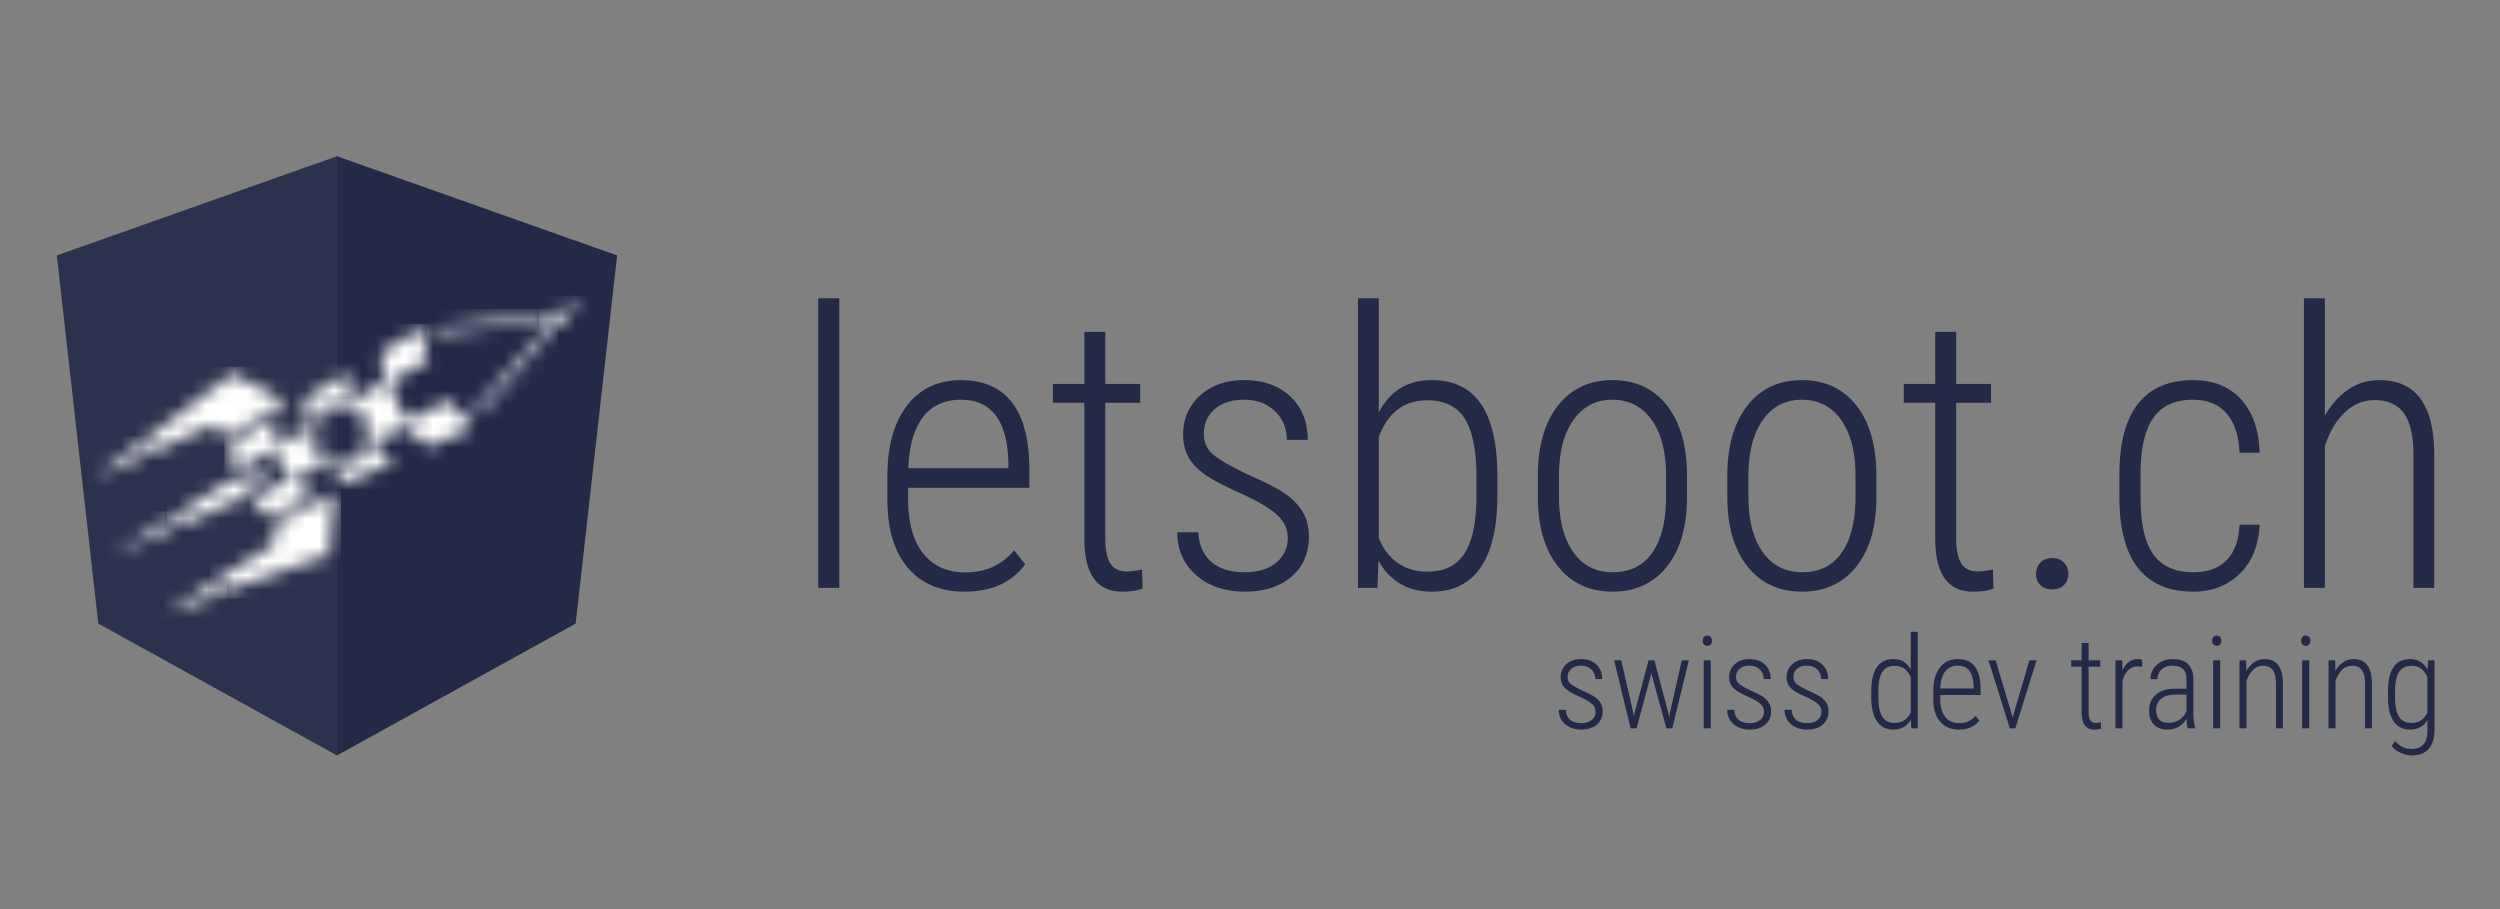 <svg xmlns="http://www.w3.org/2000/svg" width="176" height="64" fill="none" viewBox="0 0 176 64"><rect x="0" y="0" width="176" height="64" fill="#808080" stroke="none"/><path fill="#232947" fill-opacity=".9" fill-rule="evenodd" d="M23.723 11v42.182L6.92 43.9 4 17.983 23.723 11Z" clip-rule="evenodd"/><path fill="#232947" fill-rule="evenodd" d="M23.722 11v42.182L40.525 43.9l2.92-25.917L23.722 11Z" clip-rule="evenodd"/><mask id="a" width="4" height="3" x="38" y="21" maskUnits="userSpaceOnUse" style="mask-type:luminance"><path fill="white" d="m38.552 22.747.004.007c.054.098.194.317.385.328l.873-.729 1.272-1.064-1.546.563-1.059.385-.001.002c-.093.178.018.409.072.508Z"/></mask><g mask="url(#a)"><path fill="#FFFFFE" d="M41.557 20.814h-3.586v2.736h3.586v-2.736Z"/></g><mask id="b" width="9" height="8" x="30" y="22" maskUnits="userSpaceOnUse" style="mask-type:luminance"><path fill="white" d="m30.518 23.482 7.362-.809c.032.122.087.249.139.346.07.13.145.231.226.303l-4.909 5.674a6.428 6.428 0 0 0 .354.216l5.132-5.932c-.24-.02-.416-.287-.484-.408l-.005-.009c-.07-.123-.211-.41-.092-.631v-.003l-7.648.832c-.028.098-.059.198-.066.29l-.01.131Z"/></mask><g mask="url(#b)"><path fill="#FFFFFE" d="M39.293 21.758h-9.248v7.926h9.248v-7.926Z"/></g><mask id="c" width="18" height="14" x="16" y="23" maskUnits="userSpaceOnUse" style="mask-type:luminance"><path fill="white" d="M23.931 32.764a2.19 2.19 0 0 1-2.189-2.184 2.19 2.19 0 0 1 4.379 0 2.19 2.19 0 0 1-2.19 2.184Zm9.321-3.019-.021-.014a6.524 6.524 0 0 1-.097-.066l-.074-.052a7.62 7.62 0 0 1-1.51-1.428h-.001l-.002.002-2.79 1.454c-.508-.656-.982-1.56-1.201-2.367l-.102-.39 2.66-1.483a7.132 7.132 0 0 1-.173-.815c-.046-.31-.04-.734-.03-1.074l.004-.142.002-.037.002-.022c-.091-.107-.473-.026-.924.191l-.16.097-1.692 1.025-.232.14-.003.002c-.014.293-.032.69-.032.73 0 .482.046.956.137 1.415l-.361.205-1.964 1.115c-.078-.378-.138-1.363-.156-2.026l-.42.254-1.126.682-.465.282-1.057.64-.041.025c.063.642.192 1.62.274 1.963l-1.655 1.056-.554.342c-.09-.358-.195-1.467-.237-2.045l-2.542 1.54-.44.248.003.065c.038.661.164 1.303.374 1.911l.156-.088.39-.222 2.104-1.207c.11.32.34.818.497 1.116l.03.058c.17.314.399.662.615.946l-2.347 1.083-.4.202-.022.011c.376.49.819.933 1.319 1.314l2.728-1.216.335-.146.05-.023a8.574 8.574 0 0 1-1.45-1.267l.344-.174 2.05-.94c.235.274.922 1.015 1.32 1.389l.053-.023 1.145-.502.491-.215 1.237-.542.45-.198c-.454-.33-1.235-.968-1.54-1.303l1.604-.81.41-.208.323-.163.065.074c.341.385 1.168 1.029 1.592 1.335l.29-.127 1.925-.844.179-.078c.42-.25.694-.518.663-.655Z"/></mask><g mask="url(#c)"><path fill="#FFFFFE" d="M33.727 22.793h-17.93v14.06h17.93v-14.06Z"/></g><mask id="d" width="8" height="5" x="12" y="33" maskUnits="userSpaceOnUse" style="mask-type:luminance"><path fill="white" d="m19.194 33.083-2.343.608-.792.206-3.848 2.479.357.67 4.225-1.893 2.401-2.07Z"/></mask><g mask="url(#d)"><path fill="#FFFFFE" d="M19.665 32.608h-7.927v4.907h7.927v-4.907Z"/></g><mask id="e" width="5" height="3" x="6" y="31" maskUnits="userSpaceOnUse" style="mask-type:luminance"><path fill="white" d="m6.644 33.648 3.585-1.67-.412-.784-3.173 2.454Z"/></mask><g mask="url(#e)"><path fill="#FFFFFE" d="M10.7 30.725H6.17v3.397h4.53v-3.397Z"/></g><mask id="f" width="11" height="6" x="10" y="26" maskUnits="userSpaceOnUse" style="mask-type:luminance"><path fill="white" d="M20.122 28.388c.018-.01.02-.04.002-.05l-3.612-1.964-.147-.08c-.017-.01-.035-.002-.042.016a.713.713 0 0 1-.01.023l-6.273 4.785.445.834 4.079-1.875c.169-.032.364-.031.567.012.211.045.375.148.51.272.148.137.262.3.365.44.008.01.024.013.034.006 1.434-.905 2.165-1.307 3.622-2.17.15-.089.307-.166.46-.25Z"/></mask><g mask="url(#f)"><path fill="#FFFFFE" d="M20.608 25.814H9.568v6.606h11.04v-6.606Z"/></g><mask id="g" width="5" height="3" x="11" y="41" maskUnits="userSpaceOnUse" style="mask-type:luminance"><path fill="white" d="m11.645 43.18 3.869-1.373-.425-.798-3.444 2.17Z"/></mask><g mask="url(#g)"><path fill="#FFFFFE" d="M15.986 40.536h-4.813v3.114h4.813v-3.114Z"/></g><mask id="h" width="9" height="8" x="15" y="34" maskUnits="userSpaceOnUse" style="mask-type:luminance"><path fill="white" d="m23.169 38.88.366-4.073c.002-.022-.024-.035-.042-.026-.153.083-.304.17-.46.247-1.517.74-2.252 1.127-3.793 1.824a.028.028 0 0 0-.014.031c.06.163.132.346.164.545.028.179.023.37-.057.571a1.45 1.45 0 0 1-.302.478l-.386.24-3.415 2.125.445.825 7.417-2.6.061-.02.016-.166Z"/></mask><g mask="url(#h)"><path fill="#FFFFFE" d="M24.006 34.306h-9.248v7.833h9.248v-7.833Z"/></g><mask id="i" width="6" height="4" x="7" y="36" maskUnits="userSpaceOnUse" style="mask-type:luminance"><path fill="white" d="m7.965 39.025 4.34-1.922-.337-.626-4.003 2.548Z"/></mask><g mask="url(#i)"><path fill="#FFFFFE" d="M12.777 36.005H7.492v3.492h5.285v-3.492Z"/></g><mask id="j" width="5" height="5" x="21" y="28" maskUnits="userSpaceOnUse" style="mask-type:luminance"><path fill="white" d="M25.672 31.015a1.708 1.708 0 0 1-.098.285 1.808 1.808 0 0 1-2.09 1.027 1.766 1.766 0 0 1-.314-.113 1.81 1.81 0 0 1-.995-2.05 1.785 1.785 0 0 1 .189-.474 1.814 1.814 0 0 1 1.796-.892 1.754 1.754 0 0 1 .47.129 1.812 1.812 0 0 1 1.042 2.088Zm-1.187-2.383-.016-.005h-.004a2.031 2.031 0 0 0-2.569 1.956c0 1.118.91 2.028 2.03 2.028 1.118 0 2.028-.91 2.028-2.029 0-.9-.604-1.702-1.469-1.95Z"/></mask><g mask="url(#j)"><path fill="#FFFFFE" d="M26.366 28.083h-5.002v5.002h5.002v-5.002Z"/></g><mask id="k" width="1" height="1" x="18" y="36" maskUnits="userSpaceOnUse" style="mask-type:luminance"><path fill="white" d="m18.912 36.386-.001-.002h-.001l.002.002Z"/></mask><g mask="url(#k)"><path fill="#FFFFFE" d="M19.382 35.913h-.945v.945h.945v-.945Z"/></g><path fill="#232947" d="M59.088 21.003h-1.486v20.383h1.486V21.003ZM67.9 41.651c-1.69 0-3.013-.553-3.968-1.659-.956-1.105-1.442-2.68-1.46-4.724v-1.751c0-2.106.46-3.758 1.38-4.957.92-1.198 2.185-1.798 3.795-1.798 1.557 0 2.745.509 3.563 1.526.819 1.018 1.237 2.575 1.254 4.671v1.38h-8.532v.81c0 1.645.351 2.915 1.055 3.808.703.894 1.696 1.34 2.979 1.34 1.415 0 2.56-.517 3.437-1.552l.77.982c-.938 1.283-2.363 1.924-4.274 1.924Zm-.253-13.509c-1.159 0-2.05.41-2.674 1.228-.623.818-.966 2.014-1.028 3.59h7.046v-.386c-.07-2.954-1.185-4.432-3.344-4.432ZM77.812 23.365v3.663h2.455v1.327h-2.455v9.54c0 .788.117 1.374.352 1.759.234.385.626.577 1.174.577.239 0 .593-.044 1.062-.132l.04 1.327c-.337.15-.819.225-1.447.225-1.725 0-2.61-1.185-2.654-3.556v-9.74h-2.216v-1.328h2.216v-3.662h1.473ZM90.657 37.856c0-.62-.256-1.161-.77-1.626-.513-.464-1.382-.973-2.607-1.526-1.225-.553-2.081-1.013-2.568-1.38-.486-.367-.845-.767-1.075-1.2-.23-.434-.345-.948-.345-1.54 0-1.106.398-2.02 1.195-2.74.796-.722 1.826-1.082 3.092-1.082 1.362 0 2.45.385 3.264 1.154.814.77 1.22 1.787 1.22 3.053h-1.472c0-.814-.279-1.489-.836-2.024-.557-.535-1.283-.803-2.176-.803-.867 0-1.555.221-2.064.664-.509.442-.763 1.017-.763 1.725 0 .575.195 1.044.584 1.406.39.363 1.23.854 2.521 1.473 1.336.584 2.256 1.066 2.76 1.447.505.38.885.803 1.142 1.267.256.465.385 1.015.385 1.652 0 1.186-.412 2.128-1.235 2.827-.822.699-1.906 1.048-3.25 1.048-1.425 0-2.578-.39-3.458-1.168-.88-.778-1.32-1.782-1.32-3.012h1.486c.044.894.343 1.586.896 2.077.553.49 1.351.736 2.395.736.903 0 1.628-.22 2.177-.663.548-.443.822-1.03.822-1.765ZM105.414 34.883c0 2.212-.387 3.893-1.161 5.043-.774 1.15-1.926 1.725-3.457 1.725-1.69 0-2.942-.73-3.755-2.19l-.067 1.925h-1.367V21.003h1.46v8.028c.805-1.513 2.04-2.27 3.703-2.27 1.548 0 2.702.547 3.463 1.64.761 1.092 1.155 2.722 1.181 4.89v1.592Zm-1.473-1.34c0-1.822-.27-3.172-.809-4.047-.54-.876-1.425-1.314-2.654-1.314-1.637 0-2.774.862-3.41 2.587v7.113c.3.752.742 1.334 1.326 1.745.584.412 1.287.617 2.11.617 1.177 0 2.042-.426 2.594-1.28.553-.854.834-2.183.843-3.988v-1.433ZM108.267 33.477c0-2.07.469-3.707 1.407-4.91.938-1.203 2.216-1.805 3.835-1.805 1.628 0 2.909.593 3.842 1.778.933 1.186 1.404 2.818 1.413 4.897v1.526c0 2.106-.471 3.747-1.413 4.923-.942 1.177-2.214 1.765-3.815 1.765-1.602 0-2.871-.575-3.809-1.725-.938-1.15-1.424-2.733-1.46-4.75v-1.7Zm1.487 1.486c0 1.654.334 2.955 1.002 3.901.668.947 1.594 1.42 2.78 1.42 1.212 0 2.138-.455 2.78-1.366.641-.912.966-2.216.975-3.915v-1.526c0-1.655-.336-2.957-1.008-3.908-.673-.951-1.597-1.427-2.774-1.427-1.141 0-2.048.465-2.72 1.394-.673.928-1.018 2.207-1.035 3.835v1.592ZM121.604 33.477c0-2.07.468-3.707 1.406-4.91.938-1.204 2.216-1.805 3.835-1.805 1.628 0 2.909.593 3.842 1.778.933 1.186 1.404 2.818 1.413 4.897v1.526c0 2.105-.471 3.747-1.413 4.923-.942 1.177-2.214 1.765-3.815 1.765s-2.871-.575-3.809-1.725c-.938-1.15-1.424-2.734-1.459-4.75v-1.7Zm1.486 1.486c0 1.654.334 2.955 1.002 3.901.668.947 1.594 1.42 2.78 1.42 1.212 0 2.139-.455 2.78-1.367.641-.91.966-2.216.975-3.914v-1.526c0-1.655-.336-2.957-1.008-3.908-.673-.951-1.597-1.427-2.774-1.427-1.141 0-2.048.465-2.72 1.393-.672.93-1.018 2.208-1.035 3.835v1.593ZM137.714 23.365v3.663h2.455v1.327h-2.455v9.54c0 .788.118 1.374.352 1.759.235.385.626.577 1.175.577.238 0 .592-.044 1.061-.132l.04 1.327c-.336.15-.818.225-1.446.225-1.726 0-2.61-1.185-2.655-3.556v-9.74h-2.216v-1.328h2.216v-3.662h1.473ZM143.341 40.417c0-.318.099-.586.298-.802.199-.217.476-.325.83-.325s.632.108.836.325c.203.216.305.484.305.802 0 .31-.102.567-.305.77-.204.204-.482.305-.836.305s-.631-.101-.83-.305a1.056 1.056 0 0 1-.298-.77ZM154.408 40.284c1.026 0 1.814-.287 2.362-.862.549-.575.845-1.402.889-2.482h1.42c-.071 1.469-.54 2.621-1.407 3.457-.867.836-1.955 1.254-3.264 1.254-1.707 0-2.997-.546-3.868-1.639-.872-1.092-1.316-2.713-1.334-4.863v-1.752c0-2.194.436-3.848 1.307-4.963.872-1.115 2.165-1.672 3.882-1.672 1.424 0 2.548.45 3.37 1.347.823.898 1.261 2.152 1.314 3.762h-1.42c-.044-1.185-.345-2.103-.902-2.753-.558-.65-1.345-.976-2.362-.976-1.274 0-2.21.43-2.807 1.287-.597.859-.896 2.177-.896 3.955v1.632c0 1.84.301 3.178.903 4.014.601.836 1.539 1.254 2.813 1.254ZM163.67 29.283c.425-.77.963-1.382 1.613-1.838.65-.455 1.395-.683 2.236-.683 2.503 0 3.786 1.668 3.848 5.003v9.62h-1.46v-9.461c-.008-1.283-.234-2.23-.676-2.84-.443-.61-1.137-.915-2.084-.915-.769 0-1.462.29-2.077.869-.614.58-1.081 1.373-1.4 2.382v9.966h-1.473V21.003h1.473v8.28ZM112.328 50.098a.71.71 0 0 0-.256-.542c-.171-.155-.461-.324-.869-.508-.409-.185-.694-.338-.856-.46a1.245 1.245 0 0 1-.359-.4 1.088 1.088 0 0 1-.115-.514c0-.368.133-.673.399-.913.265-.24.609-.36 1.03-.36.454 0 .817.127 1.088.384.272.257.407.596.407 1.017h-.491a.898.898 0 0 0-.278-.674c-.186-.179-.428-.268-.726-.268-.289 0-.518.074-.688.221a.728.728 0 0 0-.254.575c0 .192.065.348.195.47.129.12.41.284.84.49.445.195.752.356.92.482.168.127.295.268.381.423.085.155.128.338.128.55 0 .396-.137.71-.412.943-.274.233-.635.35-1.083.35-.475 0-.859-.13-1.153-.39a1.28 1.28 0 0 1-.44-1.004h.496c.014.298.114.528.298.692.185.164.451.246.799.246.301 0 .542-.074.725-.222a.717.717 0 0 0 .274-.588ZM114.987 50.187l.04.265.053-.287.978-3.676h.411l.969 3.645.07.376.058-.336.827-3.685h.504l-1.172 4.786h-.411l-1.04-3.804-.022-.115-.017.12-1.022 3.8h-.416l-1.163-4.787h.499l.854 3.698ZM120.436 51.275h-.495v-4.786h.495v4.786Zm-.566-6.166a.4.4 0 0 1 .084-.257.288.288 0 0 1 .239-.106c.103 0 .184.035.241.106.058.07.086.156.086.257 0 .1-.028.185-.086.254a.296.296 0 0 1-.241.104.29.29 0 0 1-.239-.104.392.392 0 0 1-.084-.254ZM124.188 50.098a.711.711 0 0 0-.257-.542c-.171-.155-.46-.324-.869-.508-.408-.185-.694-.338-.856-.46a1.24 1.24 0 0 1-.358-.4 1.076 1.076 0 0 1-.115-.514c0-.368.133-.673.398-.913s.609-.36 1.031-.36c.454 0 .816.127 1.088.384.271.257.407.596.407 1.017h-.491a.895.895 0 0 0-.279-.674c-.186-.179-.427-.268-.725-.268-.289 0-.519.074-.688.221a.725.725 0 0 0-.255.575c0 .192.065.348.195.47.13.12.41.284.841.49.445.195.752.356.92.482.168.127.295.268.38.423.086.155.128.338.128.55 0 .396-.137.71-.411.943-.274.233-.636.35-1.084.35-.475 0-.859-.13-1.152-.39a1.277 1.277 0 0 1-.44-1.004h.495c.015.298.114.528.299.692.184.164.45.246.798.246.301 0 .543-.074.726-.222a.72.72 0 0 0 .274-.588ZM128.231 50.098a.711.711 0 0 0-.257-.542c-.171-.155-.461-.324-.869-.508-.409-.185-.694-.338-.856-.46a1.23 1.23 0 0 1-.358-.4 1.076 1.076 0 0 1-.115-.514c0-.368.132-.673.398-.913.265-.24.609-.36 1.03-.36.455 0 .817.127 1.089.384.271.257.407.596.407 1.017h-.491a.895.895 0 0 0-.279-.674c-.186-.179-.428-.268-.726-.268-.289 0-.518.074-.687.221a.725.725 0 0 0-.255.575c0 .192.065.348.195.47.13.12.41.284.84.49.446.195.752.356.92.482.168.127.295.268.381.423.085.155.128.338.128.55 0 .396-.137.71-.411.943-.275.233-.636.35-1.084.35-.475 0-.859-.13-1.152-.39a1.277 1.277 0 0 1-.44-1.004h.495c.015.298.114.528.299.692.184.164.45.246.798.246.301 0 .543-.074.725-.222a.718.718 0 0 0 .275-.588ZM131.738 48.66c0-.749.131-1.313.394-1.692.262-.379.652-.568 1.168-.568.542 0 .948.243 1.216.73v-2.65h.491v6.794h-.46l-.022-.614c-.268.468-.678.703-1.23.703-.504 0-.888-.192-1.152-.575-.264-.384-.399-.928-.405-1.632v-.496Zm.5.447c0 .613.092 1.064.277 1.353.184.29.477.434.878.434.516 0 .89-.246 1.123-.739v-2.481c-.221-.534-.594-.801-1.119-.801-.401 0-.694.143-.878.43-.184.285-.278.728-.281 1.326v.478ZM137.914 51.363c-.564 0-1.004-.184-1.323-.553-.318-.368-.481-.893-.487-1.574v-.584c0-.702.154-1.253.461-1.653.306-.4.728-.599 1.265-.599.519 0 .915.17 1.187.509.273.339.412.858.418 1.557v.46h-2.844v.27c0 .548.117.971.352 1.27.234.297.565.446.993.446.472 0 .854-.172 1.145-.517l.257.327c-.313.427-.787.641-1.424.641Zm-.084-4.503c-.387 0-.684.137-.892.41-.208.272-.322.671-.343 1.196h2.349v-.128c-.023-.985-.395-1.478-1.114-1.478ZM141.691 50.505l1.176-4.016h.505l-1.491 4.786h-.389l-1.5-4.786h.504l1.195 4.016ZM147.039 45.268v1.221h.818v.443h-.818v3.18c0 .262.039.458.117.586.078.128.209.193.392.193.079 0 .197-.015.354-.045l.013.443c-.112.05-.273.075-.482.075-.575 0-.87-.395-.885-1.186v-3.246h-.739v-.443h.739v-1.22h.491ZM150.803 46.949a1.81 1.81 0 0 0-.309-.031.927.927 0 0 0-.684.278c-.184.186-.314.444-.391.775v3.304h-.491v-4.786h.482l.009.716c.233-.536.599-.805 1.097-.805.13 0 .229.02.296.058l-.009.49ZM154.019 51.275a3.145 3.145 0 0 1-.088-.664 1.583 1.583 0 0 1-.568.555 1.506 1.506 0 0 1-.755.197c-.412 0-.734-.116-.964-.35-.23-.232-.345-.564-.345-.994 0-.47.16-.84.48-1.115.32-.274.762-.413 1.325-.416h.823v-.668c0-.342-.085-.587-.255-.736-.169-.15-.418-.224-.745-.224-.304 0-.553.089-.748.266a.886.886 0 0 0-.292.685l-.491-.004c0-.392.148-.725.443-.998.295-.273.665-.409 1.11-.409.481 0 .845.121 1.093.363.247.242.371.594.371 1.057v2.349c0 .469.043.82.128 1.053v.053h-.522Zm-1.349-.385a1.323 1.323 0 0 0 1.257-.827v-1.164h-.779c-.448.006-.786.106-1.013.299-.227.193-.341.453-.341.78 0 .608.292.912.876.912ZM156.302 51.275h-.496v-4.786h.496v4.786Zm-.567-6.166a.4.4 0 0 1 .084-.257.288.288 0 0 1 .239-.106c.103 0 .184.035.241.106.058.07.087.156.087.257 0 .1-.029.185-.087.254a.296.296 0 0 1-.241.104.29.29 0 0 1-.239-.104.392.392 0 0 1-.084-.254ZM158.128 46.489l.013.76c.142-.26.323-.466.542-.619.22-.153.47-.23.75-.23.835 0 1.262.556 1.283 1.668v3.207h-.487V48.12c-.003-.428-.078-.743-.225-.947-.148-.203-.379-.305-.695-.305a.984.984 0 0 0-.692.29c-.205.193-.361.458-.467.794v3.322h-.491v-4.786h.469ZM162.57 51.275h-.496v-4.786h.496v4.786Zm-.566-6.166a.4.4 0 0 1 .084-.257.286.286 0 0 1 .239-.106c.103 0 .183.035.241.106.057.07.086.156.086.257 0 .1-.029.185-.086.254a.297.297 0 0 1-.241.104.289.289 0 0 1-.239-.104.392.392 0 0 1-.084-.254ZM164.397 46.489l.013.76c.141-.26.322-.466.542-.619.219-.153.469-.23.75-.23.834 0 1.262.556 1.282 1.668v3.207h-.486V48.12c-.003-.428-.078-.743-.226-.947-.147-.203-.379-.305-.694-.305a.985.985 0 0 0-.693.29c-.205.193-.36.458-.466.794v3.322h-.491v-4.786h.469ZM168.117 48.66c0-.754.13-1.32.389-1.696.26-.376.649-.564 1.168-.564.552 0 .962.252 1.23.757l.026-.668h.456v4.923c-.003.578-.141 1.017-.414 1.318-.272.3-.67.451-1.192.451-.262 0-.527-.064-.794-.192a1.617 1.617 0 0 1-.608-.471l.23-.354c.328.374.706.562 1.137.562.398 0 .688-.106.869-.319.182-.212.274-.535.277-.969v-.76c-.269.457-.676.685-1.221.685-.499 0-.88-.187-1.144-.562-.264-.374-.4-.915-.409-1.623v-.517Zm.496.447c0 .614.092 1.065.278 1.354.186.289.478.433.876.433.531 0 .905-.252 1.124-.756v-2.446c-.222-.546-.593-.819-1.115-.819-.401 0-.695.144-.88.43-.186.286-.28.728-.283 1.327v.477Z"/></svg>
